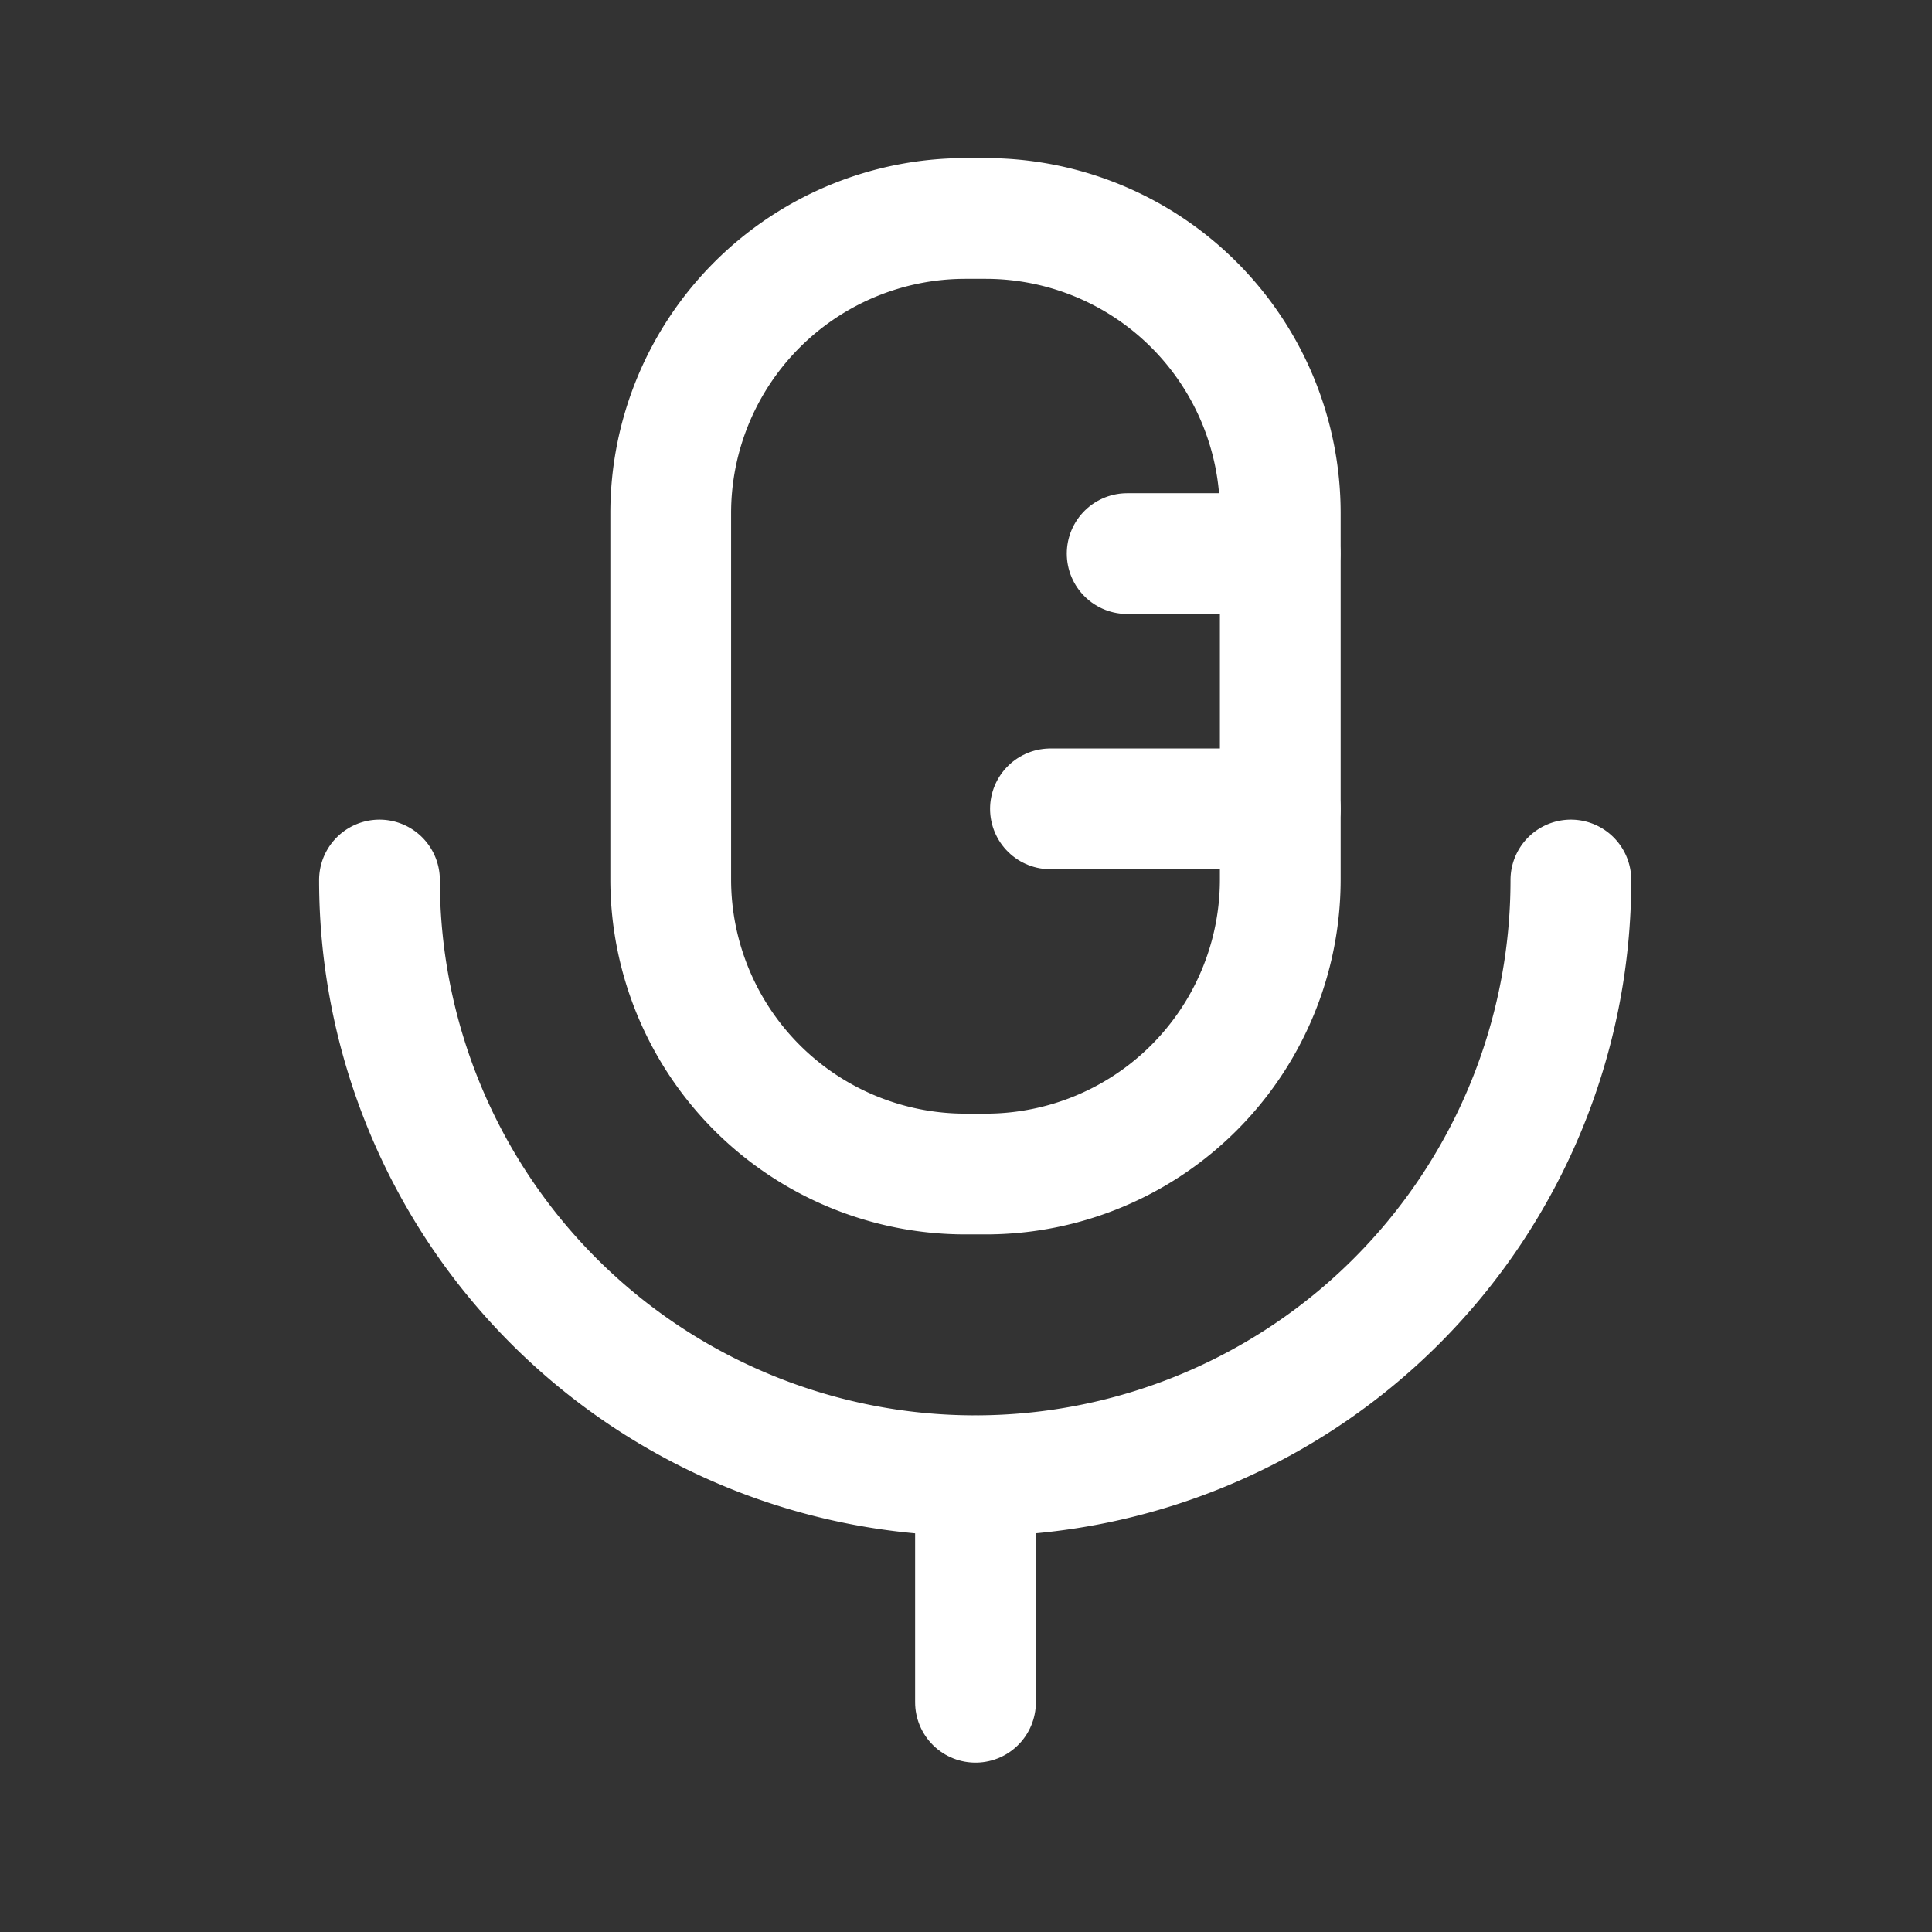 <svg xmlns="http://www.w3.org/2000/svg" width="24" height="24" viewBox="0 0 24 24"><rect x="0" y="0" width="24" height="24" fill="#333333" stroke="none"/><g transform="translate(4 2)"><path d="M0,0A7.4,7.4,0,0,0,7.4,7.4a7.4,7.4,0,0,0,7.4-7.4" transform="translate(0.714 8.932)" fill="none" stroke="#fff" stroke-linecap="round" stroke-linejoin="round" stroke-miterlimit="10" stroke-width="1.5"/><path d="M.476,2.81V0" transform="translate(7.642 16.336)" fill="none" stroke="#fff" stroke-linecap="round" stroke-linejoin="round" stroke-miterlimit="10" stroke-width="1.5"/><path d="M3.912,11.87H3.66A3.66,3.66,0,0,1,0,8.21V3.66A3.661,3.661,0,0,1,3.66,0h.252a3.66,3.66,0,0,1,3.66,3.66V8.21A3.659,3.659,0,0,1,3.912,11.87Z" transform="translate(4.332 0.714)" fill="none" stroke="#fff" stroke-linecap="round" stroke-linejoin="round" stroke-miterlimit="10" stroke-width="1.5"/><path d="M0,.476H1.9" transform="translate(10.002 4.401)" fill="none" stroke="#fff" stroke-linecap="round" stroke-linejoin="round" stroke-miterlimit="10" stroke-width="1.5"/><path d="M0,.476H2.855" transform="translate(9.049 7.572)" fill="none" stroke="#fff" stroke-linecap="round" stroke-linejoin="round" stroke-miterlimit="10" stroke-width="1.5"/></g></svg>